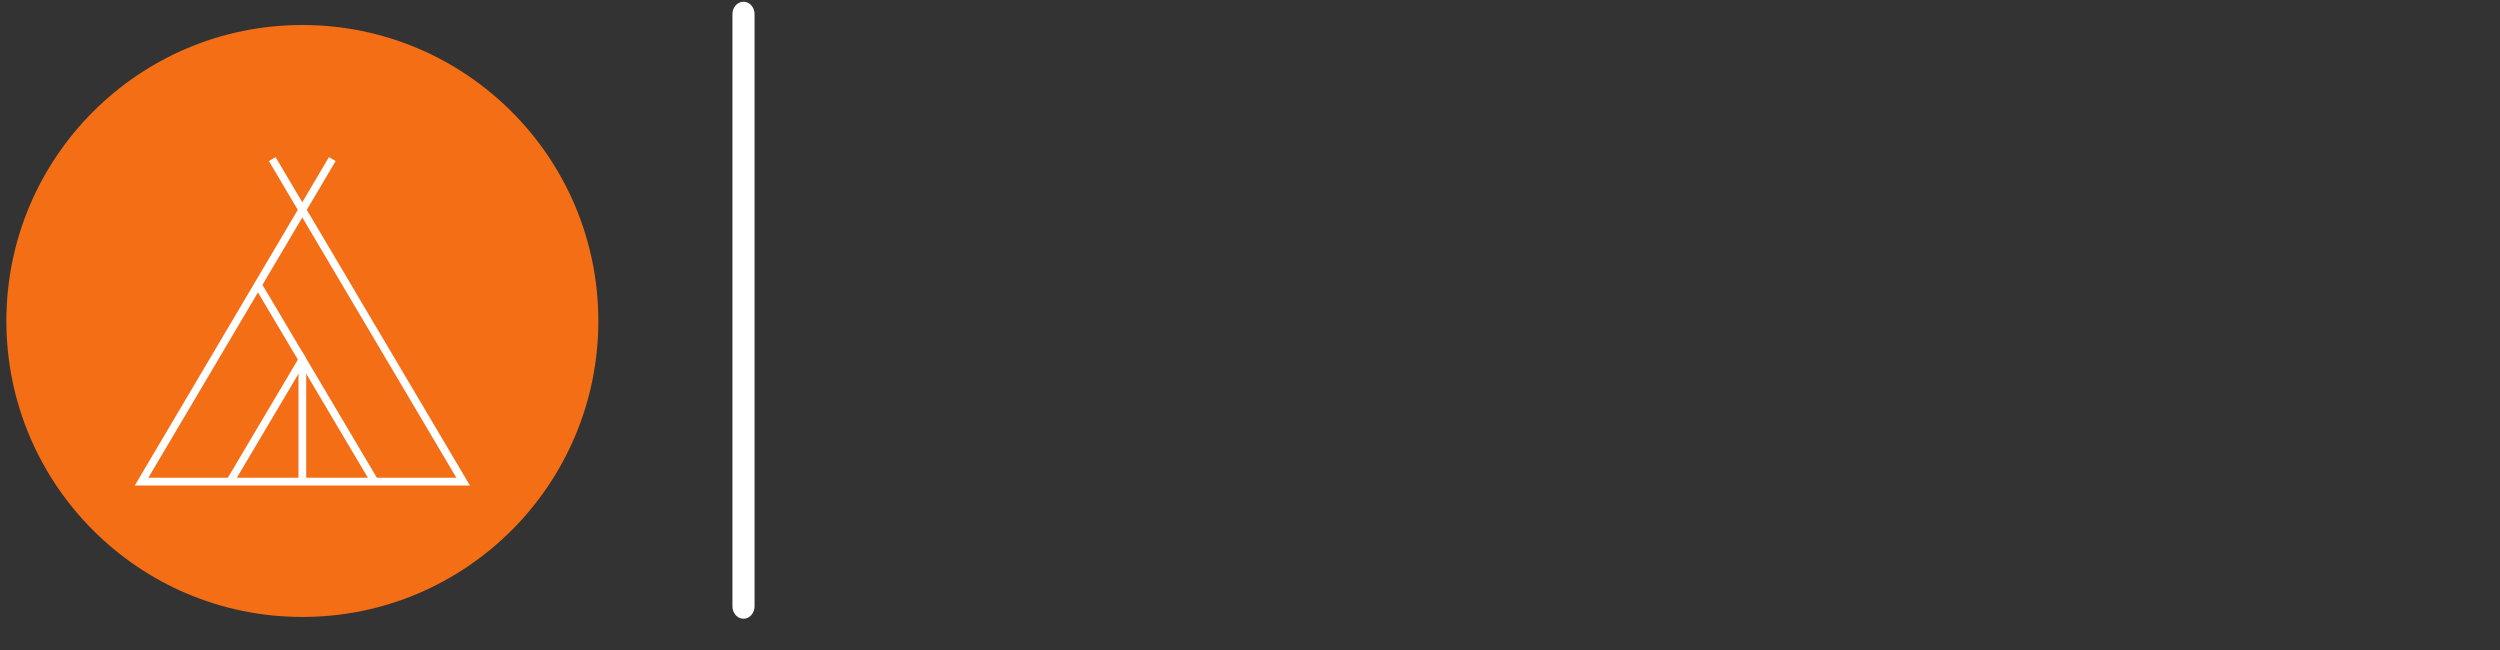 <?xml version="1.0" encoding="UTF-8"?>
<svg xmlns="http://www.w3.org/2000/svg" xmlns:xlink="http://www.w3.org/1999/xlink" width="375pt" height="97.5pt" viewBox="0 0 375 97.5" version="1.2">
<rect x="0" y="0" width="375" height="97.5" fill="#333333" stroke="none"/>
<defs>
<clipPath id="clip1">
  <path d="M 0.957 3.75 L 89.75 3.75 L 89.75 92.543 L 0.957 92.543 Z M 0.957 3.75 "/>
</clipPath>
</defs>
<g id="surface1">
<path style="fill:none;stroke-width:1;stroke-linecap:round;stroke-linejoin:miter;stroke:rgb(100%,100%,100%);stroke-opacity:1;stroke-miterlimit:4;" d="M 0.5 -0 L 24.377 -0 " transform="matrix(0,-3.72,3.316,0,111.525,92.805)"/>
<g clip-path="url(#clip1)" clip-rule="nonzero">
<path style=" stroke:none;fill-rule:nonzero;fill:rgb(95.689%,43.14%,8.629%);fill-opacity:1;" d="M 89.75 48.148 C 89.75 72.668 69.875 92.543 45.355 92.543 C 20.836 92.543 0.957 72.668 0.957 48.148 C 0.957 23.629 20.836 3.75 45.355 3.75 C 69.875 3.75 89.75 23.629 89.75 48.148 "/>
</g>
<path style=" stroke:none;fill-rule:nonzero;fill:rgb(100%,100%,100%);fill-opacity:1;" d="M 22.25 71.664 L 68.457 71.664 L 45.344 32.617 Z M 70.492 72.828 L 20.215 72.828 L 44.668 31.477 L 40.336 24.16 L 41.336 23.566 L 45.344 30.332 L 49.344 23.566 L 50.344 24.16 L 46.02 31.473 L 70.492 72.828 "/>
<path style=" stroke:none;fill-rule:nonzero;fill:rgb(100%,100%,100%);fill-opacity:1;" d="M 34.996 72.562 L 33.996 71.969 L 45.355 52.805 L 56.699 71.945 L 55.699 72.539 L 45.355 55.082 L 34.996 72.562 "/>
<path style=" stroke:none;fill-rule:nonzero;fill:rgb(100%,100%,100%);fill-opacity:1;" d="M 45.934 72.266 L 44.773 72.266 L 44.773 53.941 L 45.934 53.941 L 45.934 72.266 "/>
<path style=" stroke:none;fill-rule:nonzero;fill:rgb(100%,100%,100%);fill-opacity:1;" d="M 44.855 54.238 L 38.191 43.02 L 39.191 42.426 L 45.852 53.645 L 44.855 54.238 "/>
</g>
</svg>
